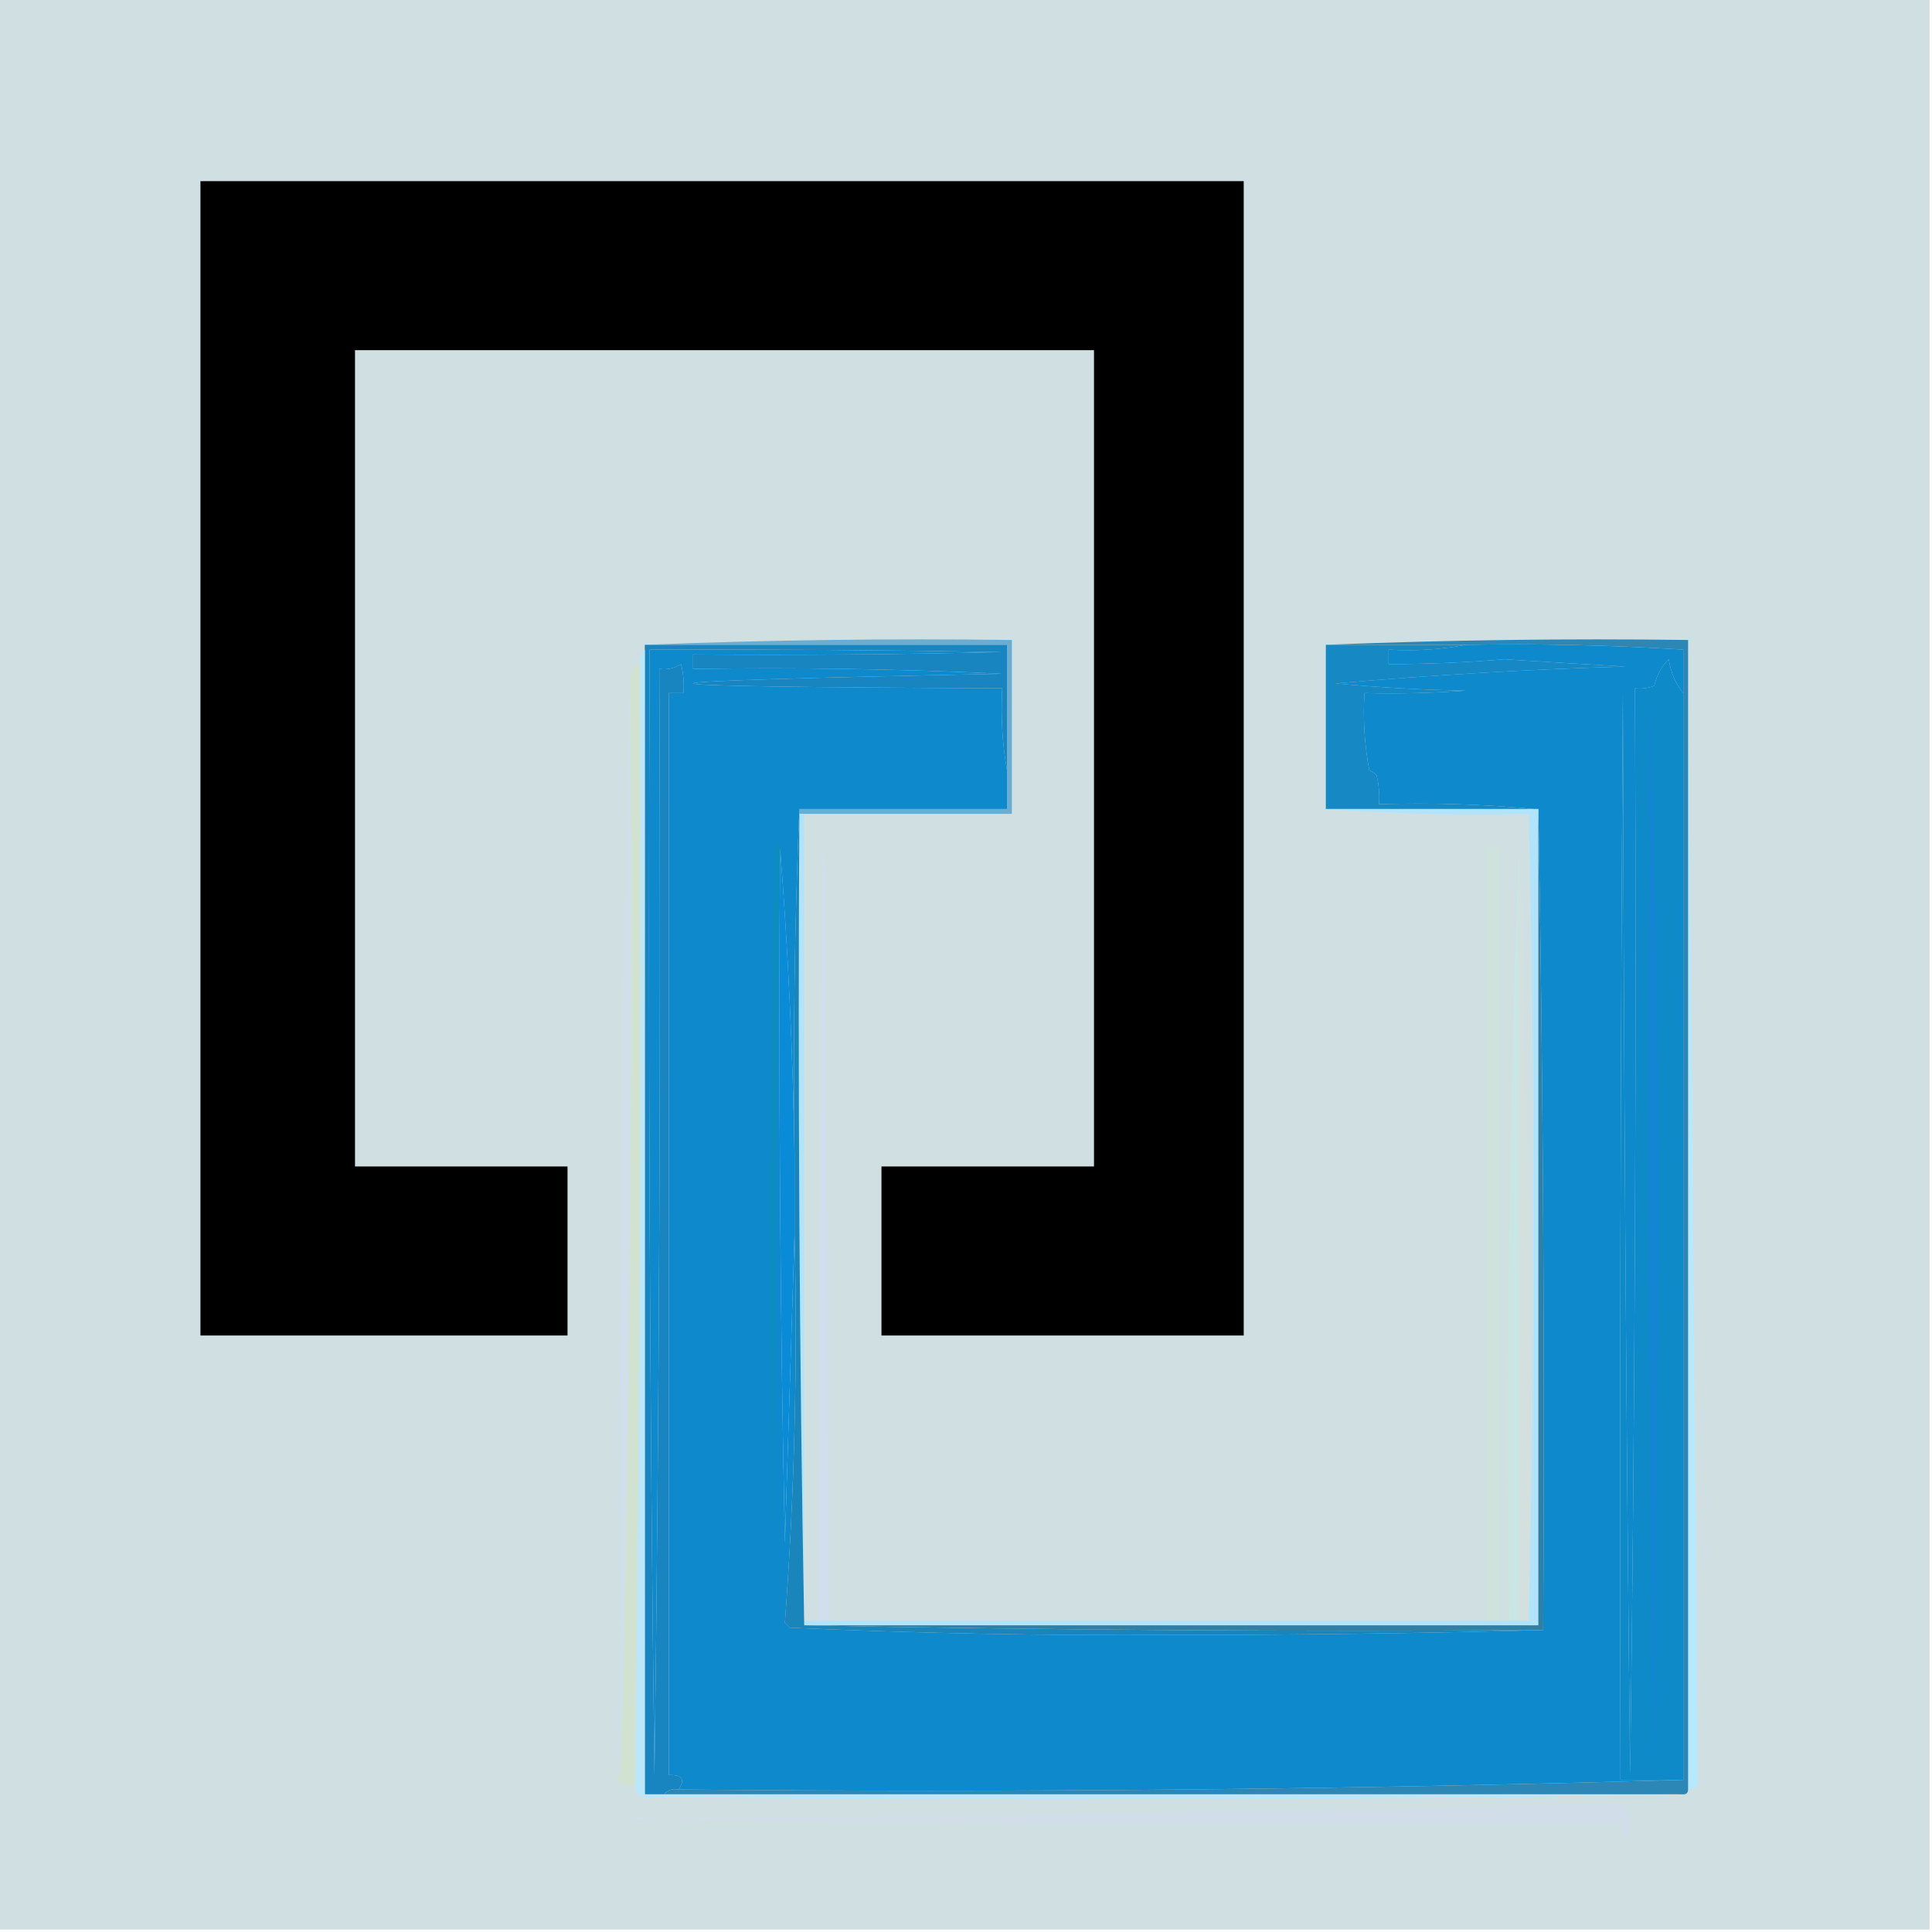 <?xml version="1.0" encoding="UTF-8"?>
<!DOCTYPE svg PUBLIC "-//W3C//DTD SVG 1.1//EN" "http://www.w3.org/Graphics/SVG/1.1/DTD/svg11.dtd">
<svg xmlns="http://www.w3.org/2000/svg" version="1.1" width="400px" height="400px" style="shape-rendering:geometricPrecision; text-rendering:geometricPrecision; image-rendering:optimizeQuality; fill-rule:evenodd; clip-rule:evenodd" xmlns:xlink="http://www.w3.org/1999/xlink">
<g><path style="opacity:1" fill="#d0e0e2" d="M -0.5,-0.5 C 132.833,-0.5 266.167,-0.5 399.5,-0.5C 399.5,132.833 399.5,266.167 399.5,399.5C 266.167,399.5 132.833,399.5 -0.5,399.5C -0.5,266.167 -0.5,132.833 -0.5,-0.5 Z"/></g>
<g><path style="opacity:1" fill="#000000" d="M 41.5,37.5 C 113.5,37.5 185.5,37.5 257.5,37.5C 257.5,117.167 257.5,196.833 257.5,276.5C 232.5,276.5 207.5,276.5 182.5,276.5C 182.5,264.833 182.5,253.167 182.5,241.5C 197.167,241.5 211.833,241.5 226.5,241.5C 226.5,185.167 226.5,128.833 226.5,72.5C 175.5,72.5 124.5,72.5 73.5,72.5C 73.5,128.833 73.5,185.167 73.5,241.5C 88.167,241.5 102.833,241.5 117.5,241.5C 117.5,253.167 117.5,264.833 117.5,276.5C 92.167,276.5 66.833,276.5 41.5,276.5C 41.5,196.833 41.5,117.167 41.5,37.5 Z"/></g>
<g><path style="opacity:1" fill="#6aadd1" d="M 133.5,133.5 C 158.661,132.502 183.995,132.169 209.5,132.5C 209.5,144.5 209.5,156.5 209.5,168.5C 195.167,168.5 180.833,168.5 166.5,168.5C 166.167,168.5 165.833,168.5 165.5,168.5C 165.5,168.167 165.5,167.833 165.5,167.5C 179.833,167.5 194.167,167.5 208.5,167.5C 208.5,164.833 208.5,162.167 208.5,159.5C 208.5,150.833 208.5,142.167 208.5,133.5C 183.5,133.5 158.5,133.5 133.5,133.5 Z"/></g>
<g><path style="opacity:1" fill="#1885c1" d="M 133.5,133.5 C 158.5,133.5 183.5,133.5 208.5,133.5C 208.5,142.167 208.5,150.833 208.5,159.5C 207.511,154.025 207.178,148.358 207.5,142.5C 122.177,142.166 122.177,141.166 207.5,139.5C 186.177,138.5 164.844,138.167 143.5,138.5C 143.5,137.5 143.5,136.5 143.5,135.5C 164.836,135.667 186.169,135.5 207.5,135C 183.075,134.586 158.742,134.419 134.5,134.5C 134.167,212.17 134.5,289.836 135.5,367.5C 136.5,291.17 136.833,214.836 136.5,138.5C 138.144,138.714 139.644,138.38 141,137.5C 141.495,139.473 141.662,141.473 141.5,143.5C 140.5,143.5 139.5,143.5 138.5,143.5C 138.5,218.167 138.5,292.833 138.5,367.5C 141.248,367.402 141.914,368.402 140.5,370.5C 139.209,370.263 138.209,370.596 137.5,371.5C 136.167,371.5 134.833,371.5 133.5,371.5C 133.5,292.5 133.5,213.5 133.5,134.5C 133.5,134.167 133.5,133.833 133.5,133.5 Z"/></g>
<g><path style="opacity:1" fill="#0e89cc" d="M 303.5,133.5 C 318.529,133.232 333.529,133.566 348.5,134.5C 348.5,137.5 348.5,140.5 348.5,143.5C 346.938,141.628 345.938,139.295 345.5,136.5C 343.988,137.991 342.988,139.824 342.5,142C 341.207,142.49 339.873,142.657 338.5,142.5C 338.833,217.503 338.5,292.503 337.5,367.5C 336.667,292.836 336.167,218.169 336,143.5C 335.5,218.499 335.333,293.499 335.5,368.5C 339.833,368.5 344.167,368.5 348.5,368.5C 279.508,370.497 210.175,371.163 140.5,370.5C 141.914,368.402 141.248,367.402 138.5,367.5C 138.5,292.833 138.5,218.167 138.5,143.5C 139.5,143.5 140.5,143.5 141.5,143.5C 141.662,141.473 141.495,139.473 141,137.5C 139.644,138.38 138.144,138.714 136.5,138.5C 136.833,214.836 136.5,291.17 135.5,367.5C 134.5,289.836 134.167,212.17 134.5,134.5C 158.742,134.419 183.075,134.586 207.5,135C 186.169,135.5 164.836,135.667 143.5,135.5C 143.5,136.5 143.5,137.5 143.5,138.5C 164.844,138.167 186.177,138.5 207.5,139.5C 122.177,141.166 122.177,142.166 207.5,142.5C 207.178,148.358 207.511,154.025 208.5,159.5C 208.5,162.167 208.5,164.833 208.5,167.5C 194.167,167.5 179.833,167.5 165.5,167.5C 164.502,191.328 164.169,215.328 164.5,239.5C 164.163,217.98 163.163,196.647 161.5,175.5C 161.167,223.505 161.5,271.505 162.5,319.5C 163.167,298.004 163.833,276.671 164.5,255.5C 165.153,282.56 164.486,309.393 162.5,336C 162.833,336.333 163.167,336.667 163.5,337C 189.748,338.158 216.082,338.658 242.5,338.5C 268.336,338.5 294.002,338.167 319.5,337.5C 319.832,280.664 319.499,223.998 318.5,167.5C 318.167,167.5 317.833,167.5 317.5,167.5C 307.013,166.506 296.346,166.172 285.5,166.5C 285.662,164.473 285.495,162.473 285,160.5C 284.586,160.043 284.086,159.709 283.5,159.5C 282.505,154.208 282.172,148.875 282.5,143.5C 289.508,143.666 296.508,143.5 303.5,143C 294.482,142.832 285.482,142.332 276.5,141.5C 296.468,139.76 316.468,138.593 336.5,138C 328.165,137.52 319.832,137.02 311.5,136.5C 303.512,137.166 295.512,137.499 287.5,137.5C 287.5,136.5 287.5,135.5 287.5,134.5C 293.026,134.821 298.36,134.488 303.5,133.5 Z"/></g>
<g><path style="opacity:1" fill="#1688c4" d="M 274.5,133.5 C 284.167,133.5 293.833,133.5 303.5,133.5C 298.36,134.488 293.026,134.821 287.5,134.5C 287.5,135.5 287.5,136.5 287.5,137.5C 295.512,137.499 303.512,137.166 311.5,136.5C 319.832,137.02 328.165,137.52 336.5,138C 316.468,138.593 296.468,139.76 276.5,141.5C 285.482,142.332 294.482,142.832 303.5,143C 296.508,143.5 289.508,143.666 282.5,143.5C 282.172,148.875 282.505,154.208 283.5,159.5C 284.086,159.709 284.586,160.043 285,160.5C 285.495,162.473 285.662,164.473 285.5,166.5C 296.346,166.172 307.013,166.506 317.5,167.5C 303.167,167.5 288.833,167.5 274.5,167.5C 274.5,156.167 274.5,144.833 274.5,133.5 Z"/></g>
<g><path style="opacity:1" fill="#0d8ac7" d="M 348.5,143.5 C 348.5,218.5 348.5,293.5 348.5,368.5C 344.167,368.5 339.833,368.5 335.5,368.5C 335.333,293.499 335.5,218.499 336,143.5C 336.167,218.169 336.667,292.836 337.5,367.5C 338.5,292.503 338.833,217.503 338.5,142.5C 339.873,142.657 341.207,142.49 342.5,142C 342.988,139.824 343.988,137.991 345.5,136.5C 345.938,139.295 346.938,141.628 348.5,143.5 Z"/></g>
<g><path style="opacity:1" fill="#1385d3" d="M 341.5,143.5 C 342.833,180.494 343.5,217.827 343.5,255.5C 343.167,292.833 342.833,330.167 342.5,367.5C 341.5,292.836 341.167,218.17 341.5,143.5 Z"/></g>
<g><path style="opacity:1" fill="#b6e9fe" d="M 349.5,132.5 C 350.169,211.373 350.836,290.373 351.5,369.5C 351.043,370.298 350.376,370.631 349.5,370.5C 349.5,291.167 349.5,211.833 349.5,132.5 Z"/></g>
<g><path style="opacity:1" fill="#0d8cbe" d="M 161.5,175.5 C 160.667,223.332 160.167,271.332 160,319.5C 159.167,271.163 159.333,222.83 160.5,174.5C 161.107,174.624 161.44,174.957 161.5,175.5 Z"/></g>
<g><path style="opacity:1" fill="#098bd7" d="M 161.5,175.5 C 163.163,196.647 164.163,217.98 164.5,239.5C 164.5,244.833 164.5,250.167 164.5,255.5C 163.833,276.671 163.167,298.004 162.5,319.5C 161.5,271.505 161.167,223.505 161.5,175.5 Z"/></g>
<g><path style="opacity:1" fill="#d1dfea" d="M 130.5,141.5 C 131.164,217.174 130.497,292.507 128.5,367.5C 127.836,291.826 128.503,216.493 130.5,141.5 Z"/></g>
<g><path style="opacity:1" fill="#d2e2d1" d="M 132.5,137.5 C 132.827,214.874 132.494,292.208 131.5,369.5C 130.022,369.762 128.689,369.429 127.5,368.5C 127.624,367.893 127.957,367.56 128.5,367.5C 130.497,292.507 131.164,217.174 130.5,141.5C 130.157,139.517 130.824,138.183 132.5,137.5 Z"/></g>
<g><path style="opacity:1" fill="#b1e4fb" d="M 274.5,167.5 C 288.833,167.5 303.167,167.5 317.5,167.5C 317.833,167.5 318.167,167.5 318.5,167.5C 318.5,223.833 318.5,280.167 318.5,336.5C 267.833,336.5 217.167,336.5 166.5,336.5C 165.501,280.669 165.168,224.669 165.5,168.5C 165.833,168.5 166.167,168.5 166.5,168.5C 166.5,224.167 166.5,279.833 166.5,335.5C 167.5,335.5 168.5,335.5 169.5,335.5C 170.167,335.5 170.833,335.5 171.5,335.5C 216.833,335.5 262.167,335.5 307.5,335.5C 308.5,335.5 309.5,335.5 310.5,335.5C 311.167,335.5 311.833,335.5 312.5,335.5C 313.167,335.5 313.833,335.5 314.5,335.5C 315.167,335.5 315.833,335.5 316.5,335.5C 317.819,279.98 317.819,224.313 316.5,168.5C 302.323,168.829 288.323,168.496 274.5,167.5 Z"/></g>
<g><path style="opacity:1" fill="#d0deee" d="M 171.5,335.5 C 170.833,335.5 170.167,335.5 169.5,335.5C 170.167,122.167 170.833,122.167 171.5,335.5 Z"/></g>
<g><path style="opacity:1" fill="#d4e0dd" d="M 314.5,175.5 C 316.496,228.49 317.162,281.823 316.5,335.5C 315.833,335.5 315.167,335.5 314.5,335.5C 314.5,282.167 314.5,228.833 314.5,175.5 Z"/></g>
<g><path style="opacity:1" fill="#c9e6e5" d="M 314.5,175.5 C 314.5,228.833 314.5,282.167 314.5,335.5C 313.833,335.5 313.167,335.5 312.5,335.5C 311.838,281.823 312.504,228.49 314.5,175.5 Z"/></g>
<g><path style="opacity:1" fill="#cfe2dd" d="M 310.5,335.5 C 309.5,335.5 308.5,335.5 307.5,335.5C 307.5,282.167 307.5,228.833 307.5,175.5C 308.5,175.5 309.5,175.5 310.5,175.5C 310.5,228.833 310.5,282.167 310.5,335.5 Z"/></g>
<g><path style="opacity:1" fill="#2e80a6" d="M 318.5,167.5 C 319.499,223.998 319.832,280.664 319.5,337.5C 268.331,337.832 217.331,337.499 166.5,336.5C 217.167,336.5 267.833,336.5 318.5,336.5C 318.5,280.167 318.5,223.833 318.5,167.5 Z"/></g>
<g><path style="opacity:1" fill="#1a85bb" d="M 165.5,167.5 C 165.5,167.833 165.5,168.167 165.5,168.5C 165.168,224.669 165.501,280.669 166.5,336.5C 217.331,337.499 268.331,337.832 319.5,337.5C 294.002,338.167 268.336,338.5 242.5,338.5C 216.082,338.658 189.748,338.158 163.5,337C 163.167,336.667 162.833,336.333 162.5,336C 164.486,309.393 165.153,282.56 164.5,255.5C 164.5,250.167 164.5,244.833 164.5,239.5C 164.169,215.328 164.502,191.328 165.5,167.5 Z"/></g>
<g><path style="opacity:1" fill="#2c87b7" d="M 274.5,133.5 C 299.328,132.502 324.328,132.169 349.5,132.5C 349.5,211.833 349.5,291.167 349.5,370.5C 349.5,371.167 349.167,371.5 348.5,371.5C 278.167,371.5 207.833,371.5 137.5,371.5C 138.209,370.596 139.209,370.263 140.5,370.5C 210.175,371.163 279.508,370.497 348.5,368.5C 348.5,293.5 348.5,218.5 348.5,143.5C 348.5,140.5 348.5,137.5 348.5,134.5C 333.529,133.566 318.529,133.232 303.5,133.5C 293.833,133.5 284.167,133.5 274.5,133.5 Z"/></g>
<g><path style="opacity:1" fill="#bce7fb" d="M 133.5,134.5 C 133.5,213.5 133.5,292.5 133.5,371.5C 134.833,371.5 136.167,371.5 137.5,371.5C 207.833,371.5 278.167,371.5 348.5,371.5C 276.668,372.666 204.668,372.832 132.5,372C 131.748,371.329 131.414,370.496 131.5,369.5C 132.494,292.208 132.827,214.874 132.5,137.5C 132.263,136.209 132.596,135.209 133.5,134.5 Z"/></g>
<g><path style="opacity:1" fill="#d2ddea" d="M 335.5,373.5 C 336.725,374.152 337.392,375.319 337.5,377C 336.941,381.277 336.274,381.444 335.5,377.5C 266.163,377.833 196.83,377.5 127.5,376.5C 197.171,376.165 266.505,375.165 335.5,373.5 Z"/></g>
</svg>
